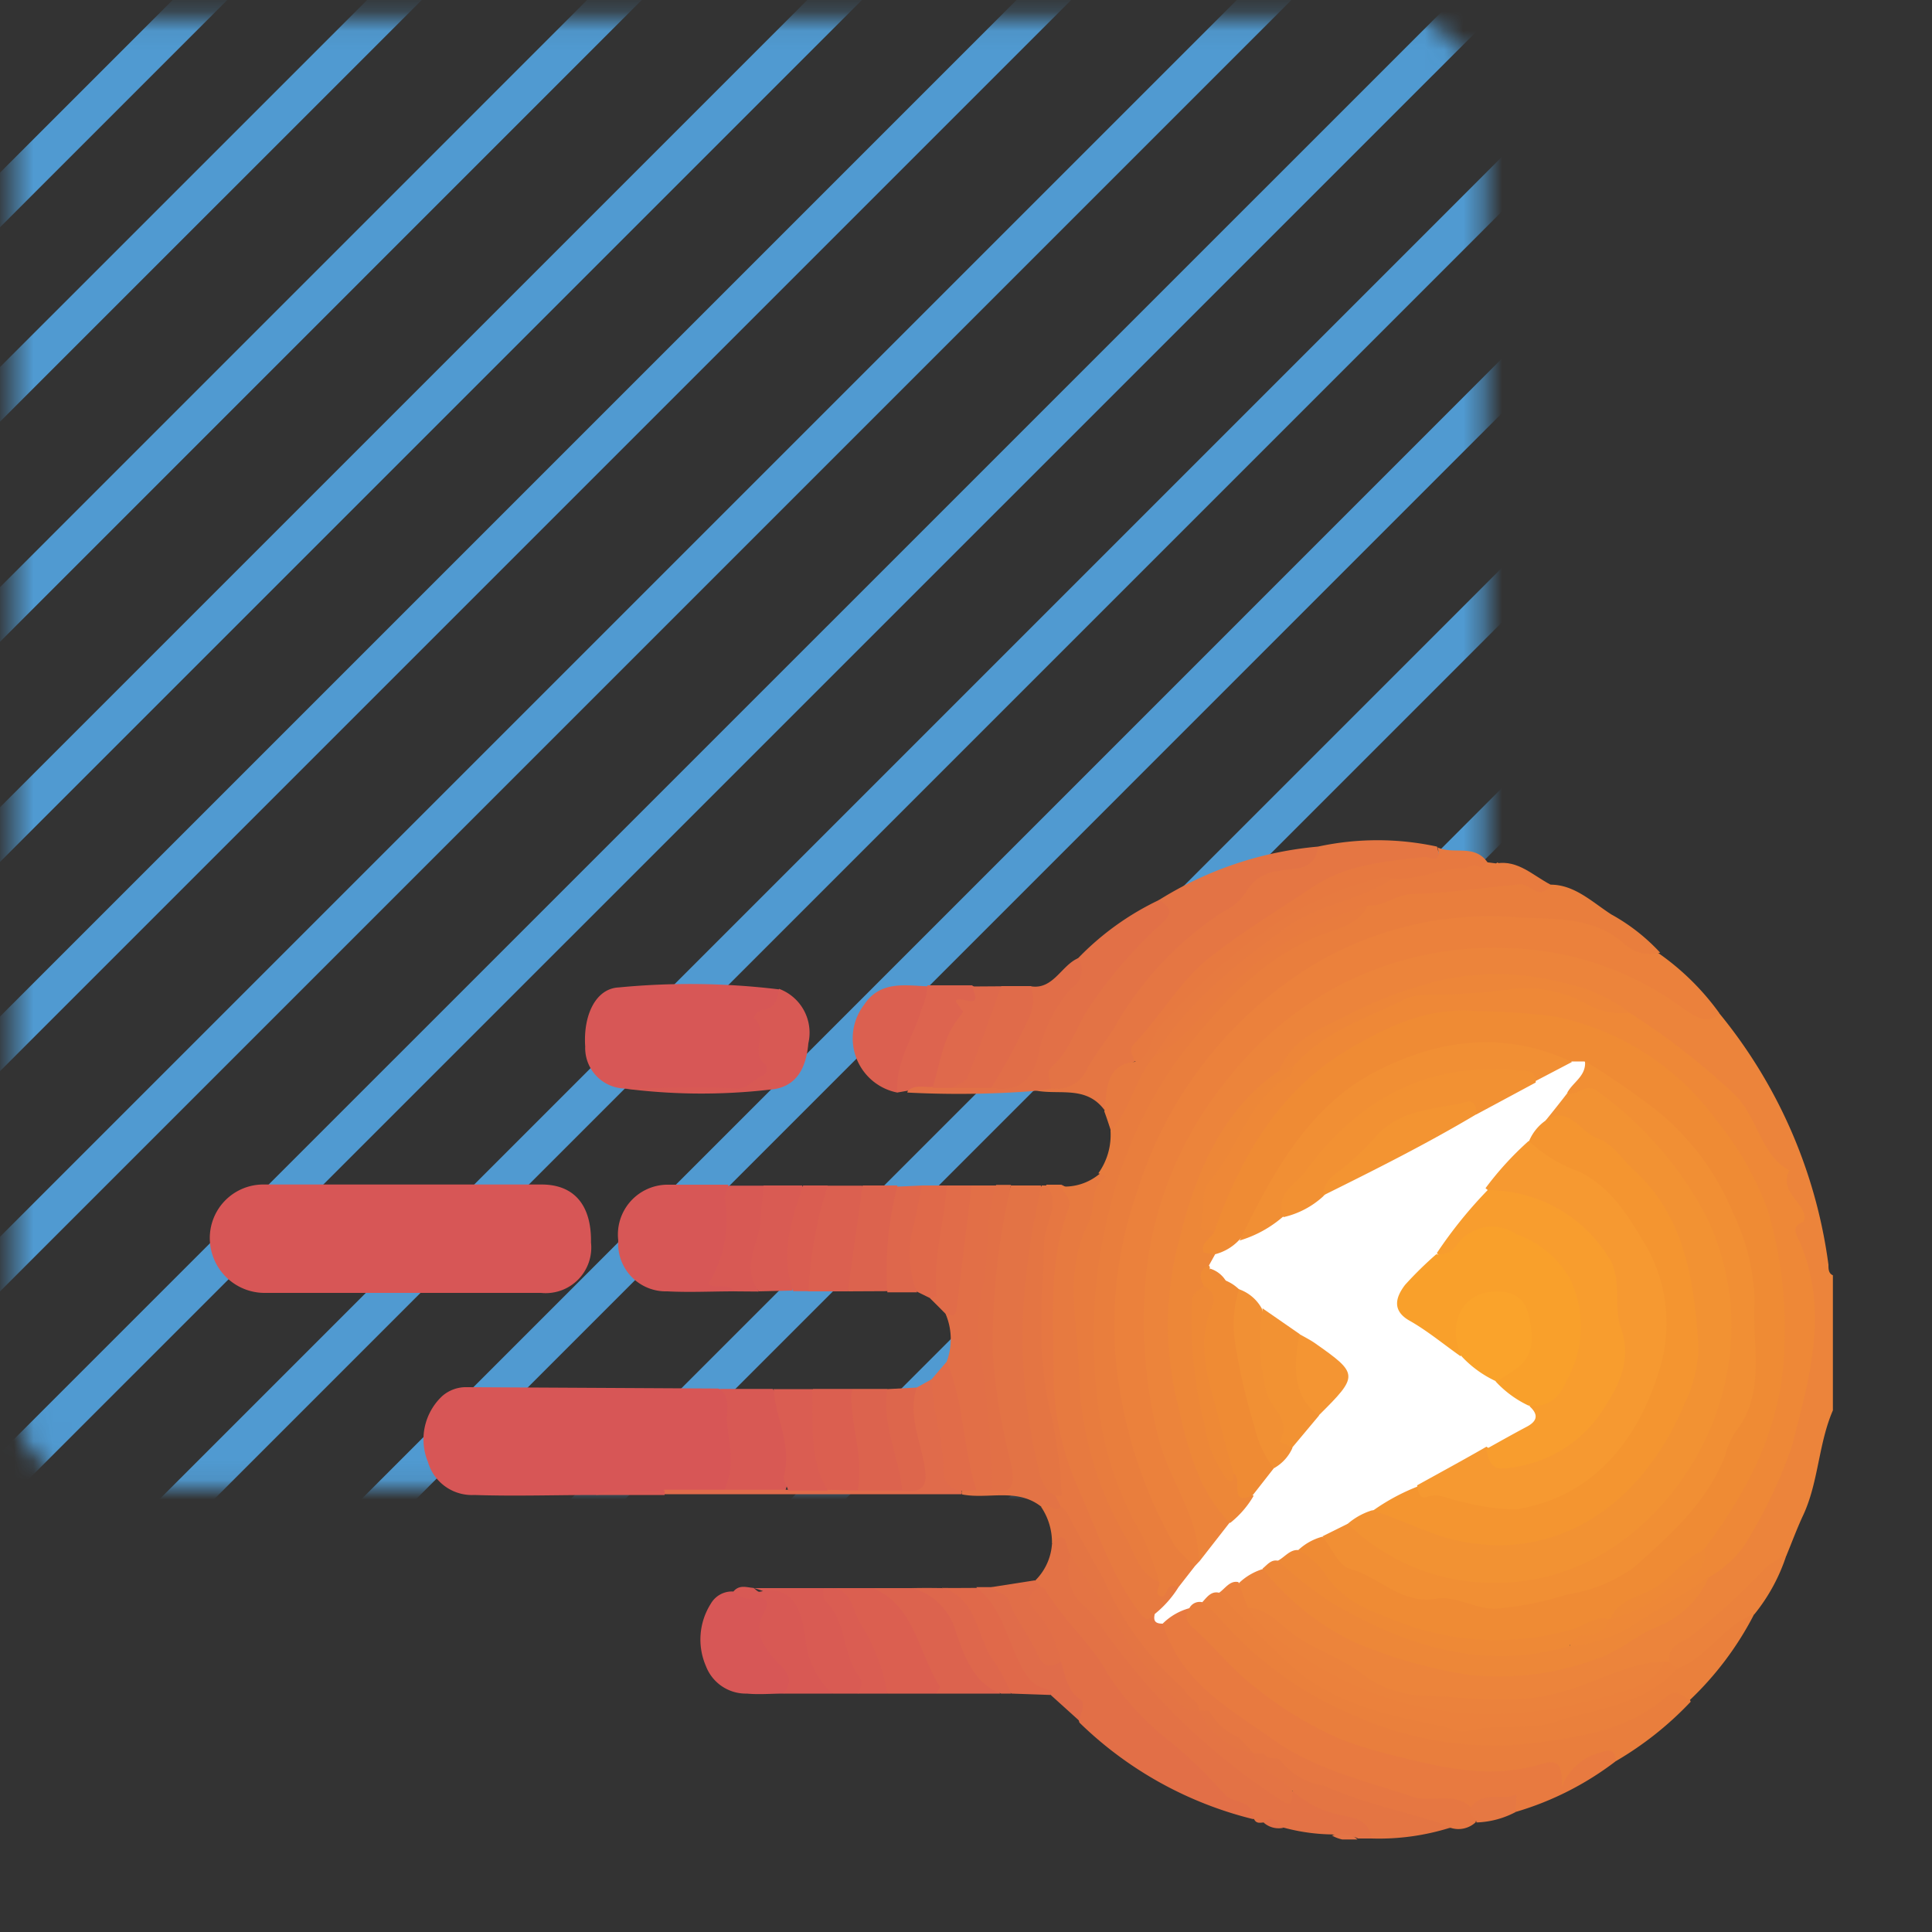 <svg id="Layer_1" data-name="Layer 1" xmlns="http://www.w3.org/2000/svg" xmlns:xlink="http://www.w3.org/1999/xlink" viewBox="0 0 100 100"><rect x="0" y="0" width="100" height="100" fill="#333333" stroke="none"/><defs><style>.cls-1,.cls-45{fill:#fff;}.cls-1{stroke:#fff;}.cls-2,.cls-4{fill:none;}.cls-3{mask:url(#mask);}.cls-4{stroke:#509ad1;stroke-linecap:round;stroke-width:2px;}.cls-5{clip-path:url(#clip-path);}.cls-6{fill:#ec843b;}.cls-7{fill:#d75656;}.cls-8{fill:#eb813c;}.cls-9{fill:#e97e3d;}.cls-10{fill:#d75756;}.cls-11{fill:#e87a40;}.cls-12{fill:#e67742;}.cls-13{fill:#e57643;}.cls-14{fill:#e77a40;}.cls-15{fill:#e87c3e;}.cls-16{fill:#e37345;}.cls-17{fill:#e37245;}.cls-18{fill:#e26f47;}.cls-19{fill:#ea803c;}.cls-20{fill:#e27047;}.cls-21{fill:#e77940;}.cls-22{fill:#e87b3f;}.cls-23{fill:#d85954;}.cls-24{fill:#e47543;}.cls-25{fill:#db5f50;}.cls-26{fill:#db6050;}.cls-27{fill:#dc634e;}.cls-28{fill:#e27046;}.cls-29{fill:#d95b53;}.cls-30{fill:#dd644f;}.cls-31{fill:#e06b4b;}.cls-32{fill:#e06b4a;}.cls-33{fill:#da5d52;}.cls-34{fill:#e16e48;}.cls-35{fill:#df694c;}.cls-36{fill:#e06c4a;}.cls-37{fill:#e16c49;}.cls-38{fill:#eb823c;}.cls-39{fill:#e0694a;}.cls-40{fill:#dd664c;}.cls-41{fill:#de674c;}.cls-42{fill:#da5d51;}.cls-43{fill:#e67843;}.cls-44{fill:#e47446;}.cls-46{fill:#ee8837;}.cls-47{fill:#ed8738;}.cls-48{fill:#ed8639;}.cls-49{fill:#e47444;}.cls-50{fill:#ef8b34;}.cls-51{fill:#f29233;}.cls-52{fill:#f18f34;}.cls-53{fill:#f49530;}.cls-54{fill:#f69931;}.cls-55{fill:#f89d2e;}.cls-56{fill:#f9a02b;}.cls-57{fill:#f29133;}.cls-58{fill:#faa32b;}.cls-59{fill:#ee8936;}.cls-60{fill:#f19034;}.cls-61{fill:#f39432;}.cls-62{fill:#f49533;}</style><mask id="mask" x="-38.76" y="-36.9" width="158" height="154.01" maskUnits="userSpaceOnUse"><g id="mask0_1120:940" data-name="mask0 1120:940"><rect class="cls-1" x="1.23" y="1.38" width="75.1" height="75.1" rx="3.93"/></g></mask><clipPath id="clip-path"><rect class="cls-2" x="10.86" y="43.5" width="84.01" height="51.71"/></clipPath></defs><g class="cls-3"><line class="cls-4" x1="-16.49" y1="70.52" x2="67.52" y2="-13.49"/><line class="cls-4" x1="10.86" y1="97.68" x2="94.87" y2="13.67"/><line class="cls-4" x1="-37.76" y1="48.11" x2="46.25" y2="-35.9"/><line class="cls-4" x1="-32.83" y1="53.24" x2="51.19" y2="-30.77"/><line class="cls-4" x1="-10.41" y1="75.84" x2="73.6" y2="-8.17"/><line class="cls-4" x1="16.94" y1="103" x2="100.95" y2="18.99"/><line class="cls-4" x1="-27.89" y1="59.7" x2="56.12" y2="-24.32"/><line class="cls-4" x1="-3.77" y1="80.4" x2="80.25" y2="-3.61"/><line class="cls-4" x1="23.59" y1="107.56" x2="107.6" y2="23.55"/><line class="cls-4" x1="-21.43" y1="64.63" x2="62.58" y2="-19.38"/><line class="cls-4" x1="5.92" y1="91.8" x2="89.93" y2="7.78"/><line class="cls-4" x1="1.36" y1="85.91" x2="85.37" y2="1.9"/><line class="cls-4" x1="28.71" y1="113.07" x2="112.73" y2="29.06"/><line class="cls-4" x1="34.22" y1="116.11" x2="118.23" y2="32.1"/></g><g class="cls-5"><path class="cls-6" d="M94.87,73c-.75,1.73-.74,3.7-1.53,5.41-.32.68-.58,1.39-.87,2.09A27.51,27.51,0,0,1,87.61,85a4.72,4.72,0,0,0-1.19,1.21,1.68,1.68,0,0,1-.34.2c-1.83.23-3.47,1.15-5.25,1.62a16.32,16.32,0,0,1-9.17-.42,19.67,19.67,0,0,1-5.29-3c-.54-.38-1.09-.72-1.64-1.06A1.72,1.72,0,0,1,64,81.69a1.13,1.13,0,0,1,1.4-.54,4.11,4.11,0,0,1,1.26.94c2.51,2.61,5.63,3.57,9,4.15A12.61,12.61,0,0,0,83.73,85c1.65-.83,3.51-1.47,4.51-3.38A18.18,18.18,0,0,0,93.4,70.06c.2-1.87.41-3.77-.52-5.53a1.22,1.22,0,0,1-.19-.8c.38-1.51-.46-2.61-1.15-3.7a17,17,0,0,0-2.29-3.44,21.36,21.36,0,0,0-3.91-3.05c-.42-.25-.73-.64-1.12-.92a13,13,0,0,0-10.29-1.37,25.61,25.61,0,0,0-6.36,2.91c-.58.35-.84,1-1.28,1.52a15.81,15.81,0,0,0-5.11,10A20.34,20.34,0,0,0,61,71a20.73,20.73,0,0,0,2.73,7.82,2,2,0,0,1-1.7,2c-.87-3-2.5-5.74-2.92-9a20.27,20.27,0,0,1,2.72-13.9c2.91-4.57,6.77-7.82,12-8.81a18.26,18.26,0,0,1,8.6.34A26.64,26.64,0,0,1,87,51.59a11.66,11.66,0,0,0,2,.87,25.89,25.89,0,0,1,5.64,13c0,.22,0,.47.26.56Z"/><path class="cls-7" d="M20.81,66.92c-2.39,0-4.77,0-7.16,0a2.84,2.84,0,0,1-2.79-2.78,2.77,2.77,0,0,1,2.72-2.83q7.23,0,14.45,0c1.7,0,2.59,1.08,2.56,3A2.36,2.36,0,0,1,28,66.92Z"/><path class="cls-8" d="M89,52.45c-.7.71-1.45,0-1.86-.24A16,16,0,0,0,78,49.07,17.44,17.44,0,0,0,69.33,51a18.34,18.34,0,0,0-6,5.12A19.06,19.06,0,0,0,59.24,67a24.28,24.28,0,0,0,.81,7.75c.48,1.66,1.49,3.09,1.86,4.8.08.4.11.82.17,1.22s-.16.36-.39.34c-1.6-.72-2.09-2.44-2.63-3.92a26.34,26.34,0,0,1-1.73-10.12A21,21,0,0,1,59,60.3a19.52,19.52,0,0,1,12-12.14,20.75,20.75,0,0,1,8.34-1,15.76,15.76,0,0,1,6.51,2.18A13.19,13.19,0,0,1,89,52.45Z"/><path class="cls-7" d="M30.82,77.38c-2.09,0-4.18.07-6.27,0a2.37,2.37,0,0,1-2.4-1.71,3.07,3.07,0,0,1,.74-3.41,1.87,1.87,0,0,1,1.29-.46l13,.07c.24.15.57.15.64.57a20.74,20.74,0,0,1,.23,3.85,1,1,0,0,1-.78,1h-2.9A25.33,25.33,0,0,0,30.82,77.38Z"/><path class="cls-9" d="M85.93,49.31A2,2,0,0,1,84,48.78c-1.6-1.33-3.52-1.2-5.29-1.29a17.86,17.86,0,0,0-10.93,2.57,21.06,21.06,0,0,0-8.9,11.55,21,21,0,0,0-1.14,8.61A24.07,24.07,0,0,0,60.8,80a5.19,5.19,0,0,0,1,1c.1.65-.36.89-.73,1.2-1.26.77-1.26.77-1.5-.46a20.36,20.36,0,0,0-1.53-3.63A22.34,22.34,0,0,1,56.6,64.31a22.73,22.73,0,0,1,6.46-12.46,19.86,19.86,0,0,1,6.41-4.35,7,7,0,0,0,1.31-.84,8.46,8.46,0,0,1,4.33-.85c1.14,0,2.24-.58,3.4-.28.61-.12,1.11.6,1.75.26,1.24,0,2.15.9,3.14,1.54A10,10,0,0,1,85.93,49.31Z"/><path class="cls-10" d="M32.29,56.34a2.1,2.1,0,0,1-2-2.17c-.11-1.6.53-3,1.73-3.06a38.39,38.39,0,0,1,8.3.1c.15.26.21.6,0,.76-1.12.8-.66,1.92-.51,3s-.3,1.49-1.05,1.5A49.9,49.9,0,0,1,32.29,56.34Z"/><path class="cls-11" d="M83.63,91.16a15.84,15.84,0,0,1-5.16,2.62c-.38-.74-1-.41-1.51-.33-.27,0-.5.32-.82.27-1.54-.31-3.1-.45-4.64-.84a19.31,19.31,0,0,1-8.58-4.65,11,11,0,0,1-2-1.78,3.11,3.11,0,0,1-.79-2.53c.31-.63.73-1,1.43-.7a14.7,14.7,0,0,0,4.17,4.25A21,21,0,0,0,77.6,91.3a7,7,0,0,0,2-.27c.29-.09.73-.3.85-.1.66,1,1,0,1.46-.21A4,4,0,0,1,83,90.35C83.57,90.31,83.89,90.49,83.63,91.16Z"/><path class="cls-9" d="M83.63,91.16c0-.6-.32-.61-.78-.45a2.86,2.86,0,0,0-2,1.77c0-1.06-.14-1.47-1.08-1.17-2.33.72-4.68.29-7-.29a28.18,28.18,0,0,1-3.24-.94A19.56,19.56,0,0,1,65,87.36c-1.17-.88-2.12-2.1-3.23-3.09-.39-.35-.45-.61-.23-1,0-.55.42-.48.75-.5,1.35.66,2.09,2.1,3.32,3a21.66,21.66,0,0,0,9.11,4c3.65.61,7-.25,10.35-1.36a3.75,3.75,0,0,0,1-.68c.58-.41,1.11-.52,1.44.35A17.3,17.3,0,0,1,83.63,91.16Z"/><path class="cls-12" d="M60.18,84c.91,3.09,3.41,4.39,5.66,6s4.78,2.16,7.28,3c1,.32,2.14-.29,3,.54.1.25.39.45.25.79a1.31,1.31,0,0,1-1.28.28,15.82,15.82,0,0,1-6.67-2,4.58,4.58,0,0,0-2.36-1.23,1.3,1.3,0,0,1-.8-.39,1.88,1.88,0,0,0-1-.86A1.15,1.15,0,0,1,64,90a5.17,5.17,0,0,0-1.47-1.17,1.13,1.13,0,0,1-.27-.22,1.41,1.41,0,0,0-1.08-.94A13.14,13.14,0,0,1,57,81.9a17.51,17.51,0,0,0-2.28-4.58,34.85,34.85,0,0,1-.56-16h.77c.63.27.77.74.59,1.45a28,28,0,0,0-.35,10.72,21.35,21.35,0,0,0,2.15,6.2c.29.61.62,1.2.89,1.83a3.19,3.19,0,0,0,1.46,1.85A.94.94,0,0,1,60.18,84Z"/><path class="cls-13" d="M68.22,43.82a14.54,14.54,0,0,1,6.16,0c.19.69.18.73-.5.8a22.69,22.69,0,0,0-4.12.79,16.36,16.36,0,0,0-3.28,1.68,20.92,20.92,0,0,0-7.27,6.81,3.71,3.71,0,0,0-.39,1c-1.09.45-1.1,1.71-1.65,2.56-1-1.36-2.5-.71-3.76-1.06.18-.51.6-.4,1-.46a1.9,1.9,0,0,0,1.77-.88c.91-1.17,1.61-2.5,2.46-3.71a16.53,16.53,0,0,1,3.46-3.66,12.25,12.25,0,0,0,2.71-2.28,2.23,2.23,0,0,1,1.5-.7A3.31,3.31,0,0,0,68.22,43.82Z"/><path class="cls-14" d="M59.76,83.54c-.25.29-.38.4-.72,0-1.48-1.91-2.22-4.23-3.2-6.43a14.8,14.8,0,0,1-1.31-5.93c0-2.86-.28-5.81.76-8.57.23-.6-.23-.81-.39-1.2a2.81,2.81,0,0,0,2-.64c.4-.16.77-.13.52.43-1.83,4.08-1.38,8.29-.78,12.55A21.27,21.27,0,0,0,60,81.87c.06.25-.24.56,0,.72s.36-.14.45-.34.3-.22.49-.1A1.13,1.13,0,0,1,59.76,83.54Z"/><path class="cls-15" d="M60,81.87c-1.05-.37-1.26-1.52-1.77-2.36a17.81,17.81,0,0,1-2.39-8.6c-.08-2.5-.77-5.18.51-7.64.38-.72,0-1.8.89-2.35.05,0-.24-.15-.39-.19a3.41,3.41,0,0,0,.63-2.2,11.26,11.26,0,0,1,2.19-4.13,18.19,18.19,0,0,0,3.14-3A22,22,0,0,1,69,47.05c.54-.27,1.15-.7,1.8-.18-.49,1-1.54,1.18-2.36,1.5-3.1,1.19-5.27,3.65-7.3,6.21a22.26,22.26,0,0,0-3.73,8.08,26.62,26.62,0,0,0-.43,11,17.3,17.3,0,0,0,2.15,5.84A17.94,17.94,0,0,1,60,81.87Z"/><path class="cls-16" d="M68.22,43.82c-.16,1.29-1.21,1.09-2,1.26a2.14,2.14,0,0,0-1.67,1,2.88,2.88,0,0,1-1.26,1.12,17.38,17.38,0,0,0-5.62,6c-.45.72-1,1.38-1.4,2.12a1.72,1.72,0,0,1-1.93,1c-.48-.48-.37-.92,0-1.45a41.92,41.92,0,0,1,5.44-7.39,1.14,1.14,0,0,0,.2-.89A18.6,18.6,0,0,1,68.22,43.82Z"/><path class="cls-17" d="M53.55,81.84a2.94,2.94,0,0,0,.9-1.92c.11-.29.24-.65.58-.55s.47.66.57,1.07a3.41,3.41,0,0,0,1,2.71c1,1,1.72,2.28,2.61,3.4,1.95,2.46,4.43,4.15,6.8,6a.86.86,0,0,0,1.06.07,31.45,31.45,0,0,0,3,1.18c.54.19,1.29.38,1,1.36h-.78c-.42-.23-.91,0-1.33-.21a10.13,10.13,0,0,1-2.51-.35c-.35,0-.63-.37-1-.27-.2,0-.41.09-.54-.17-2.06-1.12-3.52-3.1-5.38-4.52-1.64-1.25-2.63-3.14-3.8-4.84-.59-.86-1.75-1.21-1.91-2.45A1,1,0,0,1,53.55,81.84Z"/><path class="cls-18" d="M53.87,82.15c.08,0,.19.06.23.12.92,1.6,2.36,2.75,3.25,4.39a14.05,14.05,0,0,0,3.26,3.52,25,25,0,0,1,2.77,2.68c.42.53,1.46.23,1.49,1.3a19.58,19.58,0,0,1-9-5c-.29-1.1-1.16-1.92-1.3-3.1a9.62,9.62,0,0,0-1.27-2.52C52.85,82.79,52.91,82.24,53.87,82.15Z"/><path class="cls-10" d="M38,66.84c-1.15,0-2.3.06-3.46,0A2.47,2.47,0,0,1,32,64.2a2.58,2.58,0,0,1,2.49-2.88c1.07,0,2.13,0,3.2,0,.31,1.73.38,3.42-.74,4.93C37.34,66.44,37.92,66.12,38,66.84Z"/><path class="cls-19" d="M87.46,88c-.39-.26-.74-.6-1.24-.16-1.78,1.56-4,2-6.11,2.28a17.46,17.46,0,0,1-9.9-1.28A18.67,18.67,0,0,1,63,83.61a5.77,5.77,0,0,0-.79-.68.69.69,0,0,1,.89-.66,21.18,21.18,0,0,1,3.15,3c2,2,4.36,2.73,6.87,3.4a32.3,32.3,0,0,0,4.77.56,9.8,9.8,0,0,0,3.37-.6c1.93-.45,4-.88,5.46-2.49a24.22,24.22,0,0,0,2.32-1.86c.5-.4,1-1.09,1.75-.72A16.53,16.53,0,0,1,87.46,88Z"/><path class="cls-16" d="M52.33,61.36h1.54c.36.57,0,1.06-.13,1.58a30.66,30.66,0,0,0,0,11.34,20.63,20.63,0,0,0,.91,3c.12.2.33.36.35.63-.32.76-.72.2-1.1.08-1.26-1-2.75-.37-4.11-.64a.28.28,0,0,1,.11-.34,1.58,1.58,0,0,1,.73-.18l.74,0c.61,0,.74-.36.59-.9a26.3,26.3,0,0,1-.71-4.64A20.56,20.56,0,0,1,52.33,61.36Z"/><path class="cls-18" d="M51.31,77.13h-.77a3,3,0,0,1-.66-1.45,35.3,35.3,0,0,1-.88-5.2A3.32,3.32,0,0,0,48.94,68c.67-1.68.32-3.55.84-5.25a3.32,3.32,0,0,1,.5-1.39h1.29a10.27,10.27,0,0,1-.2,3.75,19.76,19.76,0,0,0-.28,5.58c.27,1.58.29,3.19.54,4.77A1.69,1.69,0,0,1,51.31,77.13Z"/><path class="cls-20" d="M60,46.58c.52.35.8.63.13,1.22a23.16,23.16,0,0,0-3.79,4.39c-.65,1-.95,2.17-1.87,3-.37.32-.09.77-.07,1.16l-1,.13a51.28,51.28,0,0,1-6.44.07c.22-.7.8-.48,1.26-.57s.69,0,1,0c.6,0,1.2,0,1.8,0,1.76.07,1.92.12,2.39-1.69s1.86-2.94,2.36-4.66A14.41,14.41,0,0,1,60,46.58Z"/><path class="cls-10" d="M40.55,87.66c-.63,0-1.26.06-1.89,0a2.21,2.21,0,0,1-2.12-1.42,3.46,3.46,0,0,1,.25-3.23A1.26,1.26,0,0,1,38,82.38c.38,0,.76.06,1.14.07.68,0,1,.38.72,1.07a1.83,1.83,0,0,0,.51,2.11,3.6,3.6,0,0,1,.72,1.3C41.26,87.48,40.86,87.53,40.55,87.66Z"/><path class="cls-21" d="M58.74,54.93c-.11-.29-.34-.59-.05-.89,1.39-1.43,2.36-3.26,4-4.54s3.51-2.43,5.29-3.61,3.77-1.29,5.75-1.54c.25,0,.92.4.68-.49.83.39,1.9-.19,2.58.77a.51.51,0,0,1-.3.39c-.32.07-.64.11-1,.19a8.93,8.93,0,0,1-3.61.56,6.52,6.52,0,0,0-3.19.81,23.5,23.5,0,0,0-9.23,7.75C59.48,54.61,59.37,55.34,58.74,54.93Z"/><path class="cls-22" d="M72.06,45.48c1.32.11,2.54-.58,3.85-.55.25.26.51.14.77,0l.28-.3.48.06c.4-.31-.55,1,.31.3.35-.27.94.06,1,.77-1.88.19-3.75.45-5.63.52-.85,0-1.5.66-2.32.59A17.15,17.15,0,0,0,63.2,51.5c-1.13,1.07-2,2.49-3.44,3.15a1.77,1.77,0,0,1,.67-1.54,26.39,26.39,0,0,1,8.15-6.45C69.7,46.12,70.93,46,72.06,45.48Z"/><path class="cls-23" d="M37.47,77.15c.6-1.2.25-2.46.15-3.67,0-.49.2-1.21-.4-1.59H40a6.05,6.05,0,0,1,.61,5.38A14.62,14.62,0,0,1,37.47,77.15Z"/><path class="cls-24" d="M54.64,77.43c-.77-.35-.85-1.28-1-1.9A28.65,28.65,0,0,1,53,67.24a37.29,37.29,0,0,1,.92-5.88h.27c.72,1-.13,2-.15,3-.08,2.8-.38,5.55.25,8.37a23.65,23.65,0,0,1,.66,4.73C54.81,77.54,54.73,77.54,54.64,77.43Z"/><path class="cls-25" d="M43.12,82.2h2.05a2.15,2.15,0,0,1,2.16,1.72,11.64,11.64,0,0,0,1.23,2.24c.29.47.69,1-.06,1.5H45.93a27.71,27.71,0,0,1-1.32-2.81A22,22,0,0,0,43.12,82.2Z"/><path class="cls-26" d="M46.44,56.55A2.86,2.86,0,0,1,44.73,52c.82-1.23,2.07-1,3.25-.95a.86.86,0,0,1,.13.91A46.93,46.93,0,0,1,46.44,56.55Z"/><path class="cls-14" d="M72.06,45.48c-1.68,1.16-3.75,1.28-5.44,2.5-2.58,1.88-5.1,3.8-6.86,6.67-1,1.14-1.25,2.76-2.26,3.88-.11-.34-.22-.68-.34-1,.14-1.14.06-2.43,1.58-2.57.87-.22.77-1.24,1.26-1.79,3.21-3.56,6.74-6.55,11.33-7.71A1,1,0,0,1,72.06,45.48Z"/><path class="cls-23" d="M32.29,56.34c1.91,0,3.84-.12,5.74,0,.72.05,1-.53,1.47-.69.26-.09.17-.53.11-.57-.84-.6.21-1.7-.55-2.34-.11-.1.16-.45.47-.49.57-.07.72-.54.79-1.07A2.42,2.42,0,0,1,41.84,54c-.11,1.27-.61,2.3-2,2.4A30.93,30.93,0,0,1,32.29,56.34Z"/><path class="cls-27" d="M48.5,87.66c0-.12.18-.31.15-.36-1.12-1.73-1.3-4.22-3.48-5.1h2a2.38,2.38,0,0,1,2.42,1.94,9.81,9.81,0,0,0,2.18,3.52Z"/><path class="cls-28" d="M51.31,77.13a44.9,44.9,0,0,0-.65-7.6,9.79,9.79,0,0,1,.27-3.2c.27-1.65.07-3.38.63-5h.77A36.83,36.83,0,0,0,51.38,70a31.62,31.62,0,0,0,.95,5.76C52.57,76.89,52.39,77.35,51.31,77.13Z"/><path class="cls-26" d="M43.88,66.84H41.83a6.89,6.89,0,0,1,1-5.47h1.8A8.43,8.43,0,0,1,43.88,66.84Z"/><path class="cls-25" d="M42.08,71.89h2.05a16.2,16.2,0,0,1,.69,4.44.84.84,0,0,1-.44.9,6.38,6.38,0,0,1-1.45,0A1.41,1.41,0,0,1,42,76.2a18.1,18.1,0,0,1-.34-3.82C41.68,72.14,41.9,72,42.08,71.89Z"/><path class="cls-29" d="M44.4,87.66H43.1a2,2,0,0,1-1.41-1.46c-.3-1.81-.72-3.5-2.67-4H42.6c1.3,1.14,1.37,3,2.11,4.44A.68.68,0,0,1,44.4,87.66Z"/><path class="cls-23" d="M39,82.19c.1.07.23.22.32.2,1.78-.38,2.16,1,2.36,2.36a4.47,4.47,0,0,0,1.4,2.91H40.55c.67-.81,0-1.3-.43-1.75-.64-.75-1.15-1.44-.55-2.51.33-.6-.07-.76-.51-.66a1.31,1.31,0,0,1-1.1-.36C38.27,82,38.66,82.17,39,82.19Z"/><path class="cls-30" d="M46.44,56.55c-.09-1.63.85-2.9,1.27-4.34A3.38,3.38,0,0,0,48,51l2.31,0c.22.15.52.41.32.63a13.11,13.11,0,0,0-2,4.23.88.88,0,0,1-.35.39c-.42.06-.88-.14-1.27.2Z"/><path class="cls-24" d="M71,95.16c-.18-1.08-1.09-1.08-1.76-1.25a5.16,5.16,0,0,1-2.34-1.21A3.08,3.08,0,0,1,64.75,91a.62.62,0,0,1,.15-.35.38.38,0,0,1,.5.08c.19.33.49.27.77.28.71.58,1.6.81,2.31,1.39,2.14,1,4.46,1.38,6.65,2.18A12.32,12.32,0,0,1,71,95.16Z"/><path class="cls-27" d="M44.39,77.15c.3-1.52-.22-3-.31-4.46a1.66,1.66,0,0,1,.05-.8h1.8c.5,1.42.58,2.94,1,4.39a.85.85,0,0,1-.3,1A6.83,6.83,0,0,1,44.39,77.15Z"/><path class="cls-23" d="M38,66.84c-.35-.46-.9-.08-1.34-.38A6.33,6.33,0,0,0,37.51,62c0-.2.14-.42.21-.63h1.8c.62.92.06,1.85,0,2.76s-.72,1.75-.25,2.72Z"/><path class="cls-31" d="M44.39,77.15H46.7a1.4,1.4,0,0,0,.74-1.79c-.13-.63-.29-1.26-.37-1.9s-.15-1.2.38-1.64l.79-.44A7.54,7.54,0,0,1,49,74.62a6.26,6.26,0,0,0,.76,2.54,1.09,1.09,0,0,1,0,.18l-15.37,0c-.08,0-.11-.1-.08-.15s.06-.08.09-.08h6.4a1.58,1.58,0,0,1,2,0Z"/><path class="cls-29" d="M39.27,66.84c-1-1.36.17-2.66.12-4,0-.46.13-1,.13-1.48h2c.41.78-.16,1.38-.36,2-.34,1.15.18,2.31-.15,3.44Z"/><path class="cls-27" d="M43.88,66.84c.26-1.83.51-3.65.77-5.48h1.79a16.24,16.24,0,0,1-.51,5.47Z"/><path class="cls-32" d="M51.31,56.3H49.26c1.07-1.63,1.47-3.65,2.56-5.26h1.54c.3.29.56.65.38,1.07C53.12,53.63,52.71,55.31,51.31,56.3Z"/><path class="cls-33" d="M42.85,77.15H40.8c-.08-.26-.28-.55-.22-.77.41-1.59-.44-3-.54-4.48h2C42.12,73.68,41.83,75.53,42.85,77.15Z"/><path class="cls-34" d="M51.31,56.3a31.1,31.1,0,0,0,1.87-3.46,2.17,2.17,0,0,0,.18-1.79c1.16.19,1.58-1.1,2.46-1.46a1.12,1.12,0,0,1-.34,1.54,7.09,7.09,0,0,0-1.74,3.53C53.35,56.07,52.57,56.53,51.31,56.3Z"/><path class="cls-35" d="M51.82,51.05c-.57,1.57-1.11,3.15-1.74,4.7-.1.27-.53.38-.82.56h-1c.4-1.2.51-2.52,1.31-3.55.1-.14.3-.39.27-.42-.35-.47-.71-.76.28-.54.63.13.27-.44.2-.74Z"/><path class="cls-24" d="M53.89,78c.34-.37.67.37,1,0,.52-.14.61.28.76.66.45,1.12,1.14,2.09,1.54,3.23a16.16,16.16,0,0,0,4.11,5.56c.31.32,1,.29.86,1a.51.51,0,0,1-.27.25c-.91.13-1.45-.61-1.9-1.18a27.68,27.68,0,0,1-4.59-7.06c-.27-.28-.09-1.45-.95-.56A3.28,3.28,0,0,0,53.89,78Z"/><path class="cls-36" d="M54.9,86c.25.68.3,1.47,1,1.95.39.29-.06.76,0,1.15l-1.56-1.41a2.6,2.6,0,0,1-2.21-2.16c-.29-1.19-1.15-2.2-1.59-3.38h.77c.92.07,1.33.78,1.77,1.53S53.76,85.76,54.9,86Z"/><path class="cls-37" d="M50.29,61.36l-.78,6.41c-.06.47-.35.24-.57.23-.27-.27-.53-.54-.8-.8,0-2,0-4,.86-5.84Z"/><path class="cls-37" d="M49.77,77.16a1,1,0,0,1-.94-1.09c0-1.6-.6-3.1-.6-4.69l.77-.9c.91,2.11.83,4.49,1.54,6.65C50.29,77.15,50,77.15,49.77,77.16Z"/><path class="cls-38" d="M90.81,83.55c-1.54.52-2.39,2.17-3.88,2.77-.31.19-.52.19-.52-.28-.12-.9.63-1,1.08-1.32a34.51,34.51,0,0,0,3.89-3.57,5.23,5.23,0,0,1,1.09-.67A9.5,9.5,0,0,1,90.81,83.55Z"/><path class="cls-39" d="M49,61.36c-.12,1.91-.72,3.77-.52,5.72a2.23,2.23,0,0,1-.34.11l-.67-.33a2.24,2.24,0,0,1-.67-2.32c.21-1.09.16-2.27.92-3.18Z"/><path class="cls-39" d="M50.55,82.19c1.11.82,1.47,2.22,2,3.4s.85,1.74,1.89,1.9a.17.17,0,0,1,0,.13s-.06.07-.08.11l-2-.07A4,4,0,0,1,50.9,85.6a10.94,10.94,0,0,0-2.14-3.41C49.35,82.2,50,82.19,50.55,82.19Z"/><path class="cls-40" d="M47.45,71.82c-.45,1.34.13,2.62.37,3.87s0,1.59-1.12,1.46c-.17-1.77-1.07-3.41-.77-5.25Z"/><path class="cls-41" d="M47.72,61.36c-.13.66-.28,1.32-.41,2a5.28,5.28,0,0,0,.16,3.53l-1.54,0a17.39,17.39,0,0,1,.51-5.47Z"/><path class="cls-33" d="M44.4,87.66c.14-.28.3-.58.07-.88-.89-1.15-.63-2.9-1.77-3.93-.12-.11-.07-.43-.1-.65h.52c.92.14,1,1,1.34,1.71a9.94,9.94,0,0,1,1.47,3.75Z"/><path class="cls-42" d="M41.06,66.83c-.69-1.91-.1-3.69.51-5.47h1.28a20.73,20.73,0,0,0-1,5.47Z"/><path class="cls-41" d="M48.76,82.2c1.88.5,1.77,2.66,2.77,3.91a8.71,8.71,0,0,1,.8,1.55h-.51c-1.37-.5-1.86-1.81-2.31-3.08a3.25,3.25,0,0,0-2.29-2.38C47.73,82.19,48.24,82.19,48.76,82.2Z"/><path class="cls-34" d="M54.9,86c-.62.43-.95.2-1.26-.49-.4-.89-1.06-1.66-1.38-2.58-.21-.58-.72-.41-.94-.78l2.23-.35.32.31c-.56.33-.86.65-.24,1.3A5.54,5.54,0,0,1,54.9,86Z"/><path class="cls-43" d="M76.42,94.33c0-.29-.56-.38-.26-.79.57-.88,1.52-.3,2.25-.64.19-.09,0,.58.06.88A4.65,4.65,0,0,1,76.42,94.33Z"/><path class="cls-22" d="M78.73,45.76c-.42-.62-.94-.71-1.63-.18l.35-.89c1.12-.19,1.9.63,2.81,1.1C79.74,46.63,79.24,45.84,78.73,45.76Z"/><path class="cls-23" d="M34.4,77.15v.23H30.82C32,76.9,33.21,77.26,34.4,77.15Z"/><path class="cls-18" d="M65.41,94.34c.45-.42.7,0,1,.27A1.17,1.17,0,0,1,65.41,94.34Z"/><path class="cls-44" d="M68.93,95c.45,0,.93-.19,1.33.21A1.87,1.87,0,0,1,68.93,95Z"/><path class="cls-45" d="M63.1,82.44c-.41-.1-.63.23-.87.49a.6.6,0,0,0-.67.31,3.12,3.12,0,0,0-1.38.8c-.36,0-.5-.12-.41-.5A5.52,5.52,0,0,0,61,82.15l.85-1.09.26-.28,1.56-2c.13-.71.74-1,1.08-1.55a8.37,8.37,0,0,1,1-1.38,6.23,6.23,0,0,0,1-1.19,14.64,14.64,0,0,1,1.38-1.66c1.69-1.91,1.69-1.91-.34-3.34l-.65-.44A9.48,9.48,0,0,1,65.27,68,3.34,3.34,0,0,0,64.11,67c-.27-.19-.53-.4-.81-.58a4.19,4.19,0,0,1-.79-.67.79.79,0,0,1-.07-.37,1,1,0,0,1,.36-.64l1.35-.88a18.59,18.59,0,0,0,2.23-1.12,17.51,17.51,0,0,0,2.05-1.18c2.6-1.4,5.24-2.71,7.82-4.19,1-.54,2.07-1.1,3.12-1.62a15,15,0,0,1,2-1.07.86.86,0,0,1,.73.11c.38.91-.36,1.32-.71,1.89a17.48,17.48,0,0,1-1.18,1.38,4.8,4.8,0,0,0-.83,1.11c-.68.92-1.58,1.61-2.19,2.59-.84,1.15-1.88,2.09-2.65,3.3-2.66,2.83-2,2.29.38,4.26.28.22.58.4.85.61.62.47,1.25.92,1.89,1.36s1.21.83,1.77,1.32c.49.66.18,1.11-.35,1.47a21.54,21.54,0,0,1-1.93,1.08c-1.22.61-2.4,1.31-3.6,2-.81.4-1.59.84-2.38,1.28-.42.21-.83.44-1.25.66s-.91.49-1.37.73a9.67,9.67,0,0,0-1.2.61c-.36.14-.67.37-1,.54s-.6.31-.94.22a3.08,3.08,0,0,0-1.23.69C63.85,82.22,63.59,82.58,63.1,82.44Z"/><path class="cls-46" d="M84.36,52.43a36.33,36.33,0,0,1,5.47,4.27c1.16,1.17,1.3,3.07,2.78,3.88-.46,1,.46,1.47.75,2.18.1.22,0,.45,0,.48-.72.22-.34.73-.2,1.06,1.52,3.59.5,7-.4,10.52A24.73,24.73,0,0,1,90.28,80a5.49,5.49,0,0,1-1.82,1.63,7.07,7.07,0,0,1-2.84,2.2c-1,.35-1.76,1.23-2.81,1.52a1.67,1.67,0,0,1-1.48,0c-.28-.64.19-.79.56-.91a2.82,2.82,0,0,0,1.21-.63,2,2,0,0,1,.31-.2c1.34-.67,2.59-1.51,3.87-2.3A2,2,0,0,0,88,80c.53-.89,1.11-1.75,1.66-2.63,2.42-3.82,2.8-8,2-12.45a15.15,15.15,0,0,0-5.84-9.44,12.5,12.5,0,0,0-8.39-2.79,14,14,0,0,0-4.89.72,14.18,14.18,0,0,0-8.16,7.68,11.53,11.53,0,0,1-1.47,2.75c-1,.3-1.07-.21-1-1.09.11-2,1.56-3.22,2.33-4.82C64.85,56.7,66,56,66.76,55a20.78,20.78,0,0,1,3.6-2.45c2.42-1.37,5-1.38,7.53-1.65a9.55,9.55,0,0,1,4.21.72C82.85,51.85,83.6,52.18,84.36,52.43Z"/><path class="cls-47" d="M81.29,85.2a7.16,7.16,0,0,0,3.6-1.32c1.19-.76,2.44-1.42,3.57-2.29a4.83,4.83,0,0,1-2.7,2.62c-1.05.41-2,1.31-3.14,1.66a14.48,14.48,0,0,1-6.54.83,24.88,24.88,0,0,1-6-1.71,13.54,13.54,0,0,1-4.73-3.8c.24-.19.45-.5.82-.4A3.62,3.62,0,0,1,68.3,82a13.15,13.15,0,0,0,6.61,3c2,.31,3.94.83,5.92.07C81,84.94,81.16,85.08,81.29,85.2Z"/><path class="cls-47" d="M66.94,55.2a.66.66,0,0,1-.3.57c-2,1.14-2.54,3.67-4,5.31-.52.56-.24,1.49-.47,2.24-.17.54.52.22.71.5a.51.51,0,0,1-.17.59c-.7.5.21.31.18.52l-.31.56c-.22.4,0,.88-.17,1.29-.92,3,0,5.85.86,8.68a1,1,0,0,0,.7.75c.51.22.35,1,.92,1.21a5,5,0,0,1-1.22,1.41C61.84,77,61.38,74.47,60.8,72a17.07,17.07,0,0,1,.32-8.14c.83-3.3,2.2-6.43,5.05-8.41C66.41,55.35,66.6,55,66.94,55.2Z"/><path class="cls-8" d="M63.1,82.44c.32-.22.56-.65,1-.55.16.45.33.91.5,1.37a37.15,37.15,0,0,0,5.31,3.54A16.46,16.46,0,0,0,81,88a13.32,13.32,0,0,0,5.13-2h.25a.53.53,0,0,0,.51.28c-1.75,2-4.16,2.1-6.38,2.84-1.51.5-3,.07-4.46.46-.53.14-1-.15-1.5-.25-2.6-.52-5.23-1.08-7.39-2.82A52.89,52.89,0,0,1,63.1,82.44Z"/><path class="cls-38" d="M86.16,86c-.53,1.19-1.69,1.39-2.64,1.69-6.47,2-12.51,1.19-18-3.35a8,8,0,0,1-.94-1.12c1,0,1.66.86,2.42,1.41,1.17.83,2.55,1.21,3.67,2.14a5.66,5.66,0,0,0,3.4,1c2.16.13,4.27.46,6.52-.13C82.5,87.18,84.2,86.05,86.16,86Z"/><path class="cls-48" d="M66.94,55.2l-.77.28c.75-1.85,2.4-2.3,3.89-3.1a21.24,21.24,0,0,1,3.83-1.46,13,13,0,0,1,6.87-.08,8.46,8.46,0,0,1,3.6,1.58A3.72,3.72,0,0,1,82,51.9a6.41,6.41,0,0,0-4.06-.66,36.06,36.06,0,0,1-4,.25,3,3,0,0,0-1.12.18C70.75,52.7,68.54,53.37,66.94,55.2Z"/><path class="cls-12" d="M57.2,81.87c-.59-1.06-1.21-2.1-1.77-3.18-.15-.29-.25-.57-.53-.71-.09-.18-.17-.37-.26-.55h.26C56.38,78.47,56.58,80.3,57.2,81.87Z"/><path class="cls-24" d="M62.33,88.54h.25a20.33,20.33,0,0,1,1.54,1.39c.26.28.92.12.77.83a2.47,2.47,0,0,1-2.82-2.22C62.16,88.4,62.24,88.4,62.33,88.54Z"/><path class="cls-12" d="M68.48,92.43A3.72,3.72,0,0,1,66.17,91C67,91.48,68.05,91.29,68.48,92.43Z"/><path class="cls-12" d="M64.12,89.93a3.1,3.1,0,0,1-1.54-1.39A2.25,2.25,0,0,1,64.12,89.93Z"/><path class="cls-12" d="M62.33,88.54h-.26c0-.6-.65-.62-.76-1.11Q62.41,87.34,62.33,88.54Z"/><path class="cls-12" d="M64.89,90.76l-.77-.83c.56,0,1.14,0,1.28.83Z"/><path class="cls-49" d="M62.07,88.54a3.86,3.86,0,0,0,2.82,2.22c.33,1.09,1.49,1.15,2,1.95,0,.51,0,.92-.66.42A33.46,33.46,0,0,1,57,84.19a6.1,6.1,0,0,0-.81-1,2.37,2.37,0,0,1-.77-2.66c.81,1.21,1.66,2.38,2.42,3.62a18.8,18.8,0,0,0,3.4,4.2A1.13,1.13,0,0,0,62.07,88.54Z"/><path class="cls-22" d="M76.68,44.93c-.14.22-.27.61-.42.62-.3,0-.33-.34-.35-.62A.62.62,0,0,1,76.68,44.93Z"/><path class="cls-50" d="M62.85,64.93c-.2-.05-.55-.05-.57-.15-.12-.49.37-.64.56-1,1.35-3.87,3.36-7.26,6.74-9.33,2.1-1.28,4.33-2.37,6.93-2.11a34.05,34.05,0,0,1,4,.28A13.72,13.72,0,0,1,88.85,58a16.06,16.06,0,0,1,2.65,4.64,21.43,21.43,0,0,1,.87,6.63c0,4.28-1.76,7.72-4.16,10.9-1.29,1.73-3.25,2.41-4.87,3.61A13.67,13.67,0,0,1,71.7,84a9,9,0,0,1-4.5-3.77,2.94,2.94,0,0,1,1.24-.69c1.16.59,2,1.69,3.28,2.2a3.28,3.28,0,0,0,1.77.56,5,5,0,0,1,2.26.34c2.23.75,4.3-.11,6.4-.75a10.5,10.5,0,0,0,5.43-4.35c1.61-2.36,3.22-4.82,2.86-8.17a29.66,29.66,0,0,0-.48-4.6,12.57,12.57,0,0,0-5-7.4c-1-.71-2.25-1.22-2.94-2.43l-.64,0a2.35,2.35,0,0,1-1.63-.16c-3.26-1.1-6.22-.22-9.09,1.51a11.64,11.64,0,0,0-4.79,5.55,11.51,11.51,0,0,1-1.73,2.34A2.58,2.58,0,0,1,62.85,64.93Z"/><path class="cls-51" d="M69.76,78.87A3.5,3.5,0,0,1,71,78.18a4.56,4.56,0,0,1,2.58.55c4.35,2.15,9.64.15,12.18-4.16A11.18,11.18,0,0,0,87,65.86,10.82,10.82,0,0,0,80,58c.37-.46.74-.92,1.1-1.39a1.64,1.64,0,0,1,2.28.09,15.18,15.18,0,0,1,6.2,9,13.71,13.71,0,0,1-3.4,12.47,11.54,11.54,0,0,1-11.83,3.76,13.76,13.76,0,0,1-4.46-2.35A.45.45,0,0,1,69.76,78.87Z"/><path class="cls-52" d="M69.76,78.87a10.74,10.74,0,0,0,6.41,3,11.09,11.09,0,0,0,7.64-2,13.53,13.53,0,0,0,3.46-3.61,13.85,13.85,0,0,0,2.15-5.36,13,13,0,0,0-1.06-7.85,18.68,18.68,0,0,0-5.69-6.58c-.59-.45-1,.27-1.56.11.29-.57,1-.87.93-1.66a41.17,41.17,0,0,1,3.79,2.62,13.4,13.4,0,0,1,3.88,5.26,11.21,11.21,0,0,1,1.11,4.54c-.15,2.25.62,4.77-1,6.78a4.11,4.11,0,0,0-.53,1.24c-1,2.51-2.91,4.15-4.71,5.76a8,8,0,0,1-3.46,1.41,16.91,16.91,0,0,1-3.76.74c-1,0-2.06-.69-3-.52-1.81.32-3-1.15-4.5-1.55-.56-.15-.95-1.1-1.41-1.68Z"/><path class="cls-53" d="M80,58c1.19-.84,1.78.6,2.65.9s1.3,1.14,2,1.74c2.58,2.41,3.06,5.74,3.26,9.12a7,7,0,0,1-.72,2.9c-2,4.81-6.19,8.23-11.66,7.1-1.56-.32-3-1.14-4.48-1.56a10.73,10.73,0,0,1,2.33-1.26c2,.31,3.85,1.19,5.9.61a8.2,8.2,0,0,0,5.38-4.62,9.2,9.2,0,0,0-.19-9.14A9.09,9.09,0,0,0,80,60.05c-.46-.21-.87-.35-.85-1A2.44,2.44,0,0,1,80,58Z"/><path class="cls-54" d="M79.13,59.05a7.28,7.28,0,0,0,2.63,1.6c1.74.88,2.6,2.43,3.53,4a8.07,8.07,0,0,1,.62,6.18c-1.11,3.76-3.5,6.67-7.43,7.29a10.75,10.75,0,0,1-2.87-.41c-.58-.07-1.11-.47-1.75-.23-.37.14-.47-.26-.51-.6,1.19-.66,2.39-1.31,3.59-2,1,.75,2.65.53,4-.42a8.85,8.85,0,0,0,2.68-3.76,1.76,1.76,0,0,0,0-1.09,13.77,13.77,0,0,1-.22-1.92,6.22,6.22,0,0,0-5.51-5.84,1.34,1.34,0,0,1-1-.35A16.35,16.35,0,0,1,79.13,59.05Z"/><path class="cls-55" d="M77,61.6a7.37,7.37,0,0,1,6.39,3.69c.54,1.11.13,2.39.51,3.45.66,1.87-.34,3.34-1.12,4.52A6.7,6.7,0,0,1,77.87,76c-.71.08-.83-.48-.94-1,.7-.39,1.39-.78,2.09-1.15.55-.29.63-.63.14-1.07a4.17,4.17,0,0,0,2.37-4,4.06,4.06,0,0,0-1.89-3.92c-1.38-.88-2.84-1.6-4.27,0a.66.66,0,0,1-1,0A23.11,23.11,0,0,1,77,61.6Z"/><path class="cls-56" d="M74.34,64.92a1.06,1.06,0,0,0,1-.39,2.24,2.24,0,0,1,3.16-.64,5.14,5.14,0,0,1,2.74,2.26,5.7,5.7,0,0,1-.13,5.27c-.44,1-1,1.44-2,1.33a5.51,5.51,0,0,1-1.69-1.24c0-.52.44-.62.71-.88a2.24,2.24,0,0,0,.49-2.72,1.46,1.46,0,0,0-1.93-.57,2.15,2.15,0,0,0-1,2.35.57.57,0,0,1-.09.51c-.88-.62-1.72-1.32-2.64-1.84s-.73-1.21-.23-1.86A19.38,19.38,0,0,1,74.34,64.92Z"/><path class="cls-52" d="M64.16,64.21c1.72-3.5,3.56-6.92,7-8.72,3.31-1.72,6.72-2.16,10.2-.52l-1.91,1a8.18,8.18,0,0,0-6,.3,13,13,0,0,0-7,6.67A6.07,6.07,0,0,1,64.16,64.21Z"/><path class="cls-57" d="M66.43,63c-.46-1.25.64-1.69,1.14-2.37,2.84-3.91,6.55-5.71,11.18-5.22.49,0,.72.1.74.62l-3.07,1.65c-1.64-.62-3.16.13-4.39,1a22.54,22.54,0,0,0-3.55,3.25A4.52,4.52,0,0,1,66.43,63Z"/><path class="cls-50" d="M62.33,66.59c-.25-.44-.31-.83.21-1.1a.13.13,0,0,1,.07.17c.15.41.51.48.83.62s.51.28.73.49A29.32,29.32,0,0,1,64.3,70a34.59,34.59,0,0,0,1.63,6l-1.08,1.38c-1.3.65-.5-.9-1-1.1A3.88,3.88,0,0,1,63,74.26c-.61-2.24-1.32-4.46-.63-6.84A3.3,3.3,0,0,0,62.33,66.59Z"/><path class="cls-58" d="M75.65,70.2c-.76-1.64,0-3.23,1.6-3.34.92-.06,1.63.2,1.87,1.21s.35,2-.58,2.73c-.34.26-.72.47-1.07.71A5.67,5.67,0,0,1,75.65,70.2Z"/><path class="cls-59" d="M67.2,80.23a4,4,0,0,1,1.49,1.39c1,1.43,2.56,1.87,4,2.44a14.12,14.12,0,0,0,8.6.3c.68-.17,1.27-.76,2-.54a1.2,1.2,0,0,1-1.16.83.83.83,0,0,0-.89.55c-4.44,1.3-8.48,0-12.35-2.26a28.05,28.05,0,0,1-2.76-2.15C66.51,80.59,66.76,80.2,67.2,80.23Z"/><path class="cls-60" d="M65.93,76a5.51,5.51,0,0,1-1-2.16,31.63,31.63,0,0,1-1-4.32,6.19,6.19,0,0,1,.2-2.79,2.16,2.16,0,0,1,1.18,1,13.39,13.39,0,0,1,.29,3.11A3.56,3.56,0,0,0,66.41,73c.24.4.55.86.22,1.25-.47.56.32.42.26.71A2.25,2.25,0,0,1,65.93,76Z"/><path class="cls-61" d="M68.48,61.88a1.47,1.47,0,0,1,.76-1.2,13.57,13.57,0,0,0,2-1.89c1.28-1.41,3.08-1.36,4.7-1.76.4-.1.46.3.5.63C73.84,59.21,71.16,60.55,68.48,61.88Z"/><path class="cls-51" d="M66.89,74.92l-.66-.3c.63-1.11-.42-1.68-.67-2.52a11,11,0,0,1-.21-4.38l1.92,1.33a9.54,9.54,0,0,0,1,4.22Z"/><path class="cls-62" d="M68.25,73.27c-1.43-1.1-1.26-2.65-1-4.22.26.15.53.28.78.45C70.34,71.12,70.34,71.19,68.25,73.27Z"/><path class="cls-59" d="M63.44,66.28c-.43,0-.85.06-.82-.62A1.45,1.45,0,0,1,63.44,66.28Z"/><path class="cls-59" d="M83.34,83.82c.38-.93,1.21-1.1,2-1.46,1.08-.51,1.76-1.7,2.9-2.15.11,1.41-1.12,1.42-1.8,2A7.91,7.91,0,0,1,83.34,83.82Z"/><path class="cls-59" d="M62.33,66.59a.73.73,0,0,1,.42,1c-.94,2.11-.1,4.07.39,6.06.22.89.48,1.78.72,2.67,0,.39-.17.5-.43.15a6.3,6.3,0,0,1-1.09-2.75,21.35,21.35,0,0,1-.63-6.47C61.76,66.91,62.06,66.74,62.33,66.59Z"/></g></svg>
